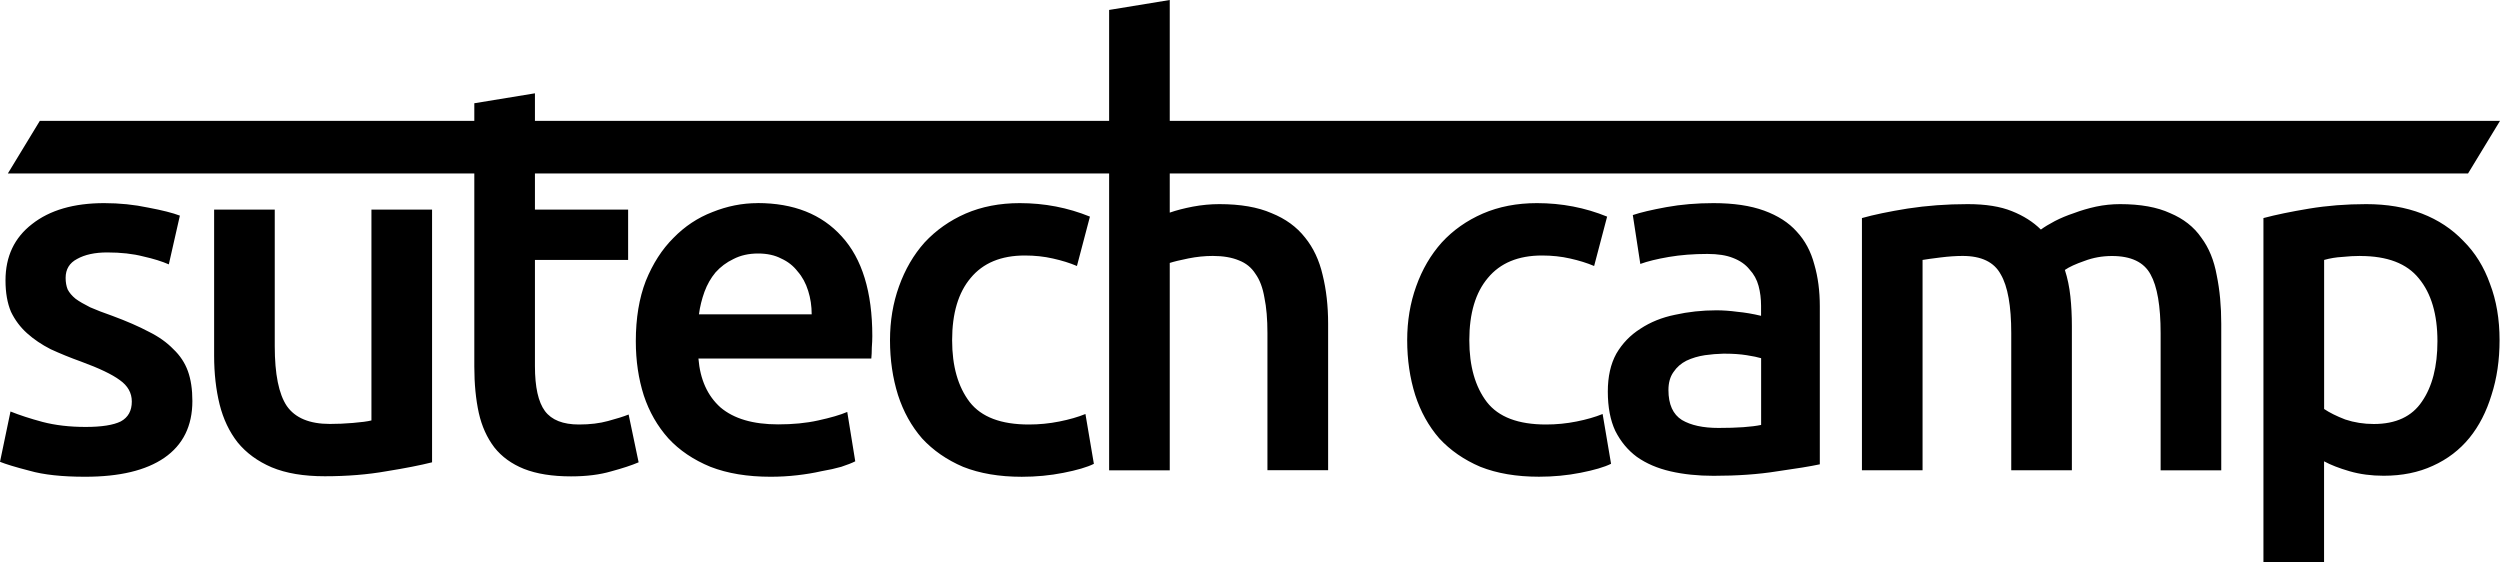 <?xml version="1.0" encoding="UTF-8" standalone="no"?>
<!-- Created with Inkscape (http://www.inkscape.org/) -->

<svg
   width="40mm"
   height="9mm"
   viewBox="0 0 40 9"
   version="1.1"
   id="svg9207"
   inkscape:version="1.2.1 (9c6d41e, 2022-07-14)"
   sodipodi:docname="logo01.svg"
   xmlns:inkscape="http://www.inkscape.org/namespaces/inkscape"
   xmlns:sodipodi="http://sodipodi.sourceforge.net/DTD/sodipodi-0.dtd"
   xmlns="http://www.w3.org/2000/svg"
   xmlns:svg="http://www.w3.org/2000/svg">
  <sodipodi:namedview
     id="namedview9209"
     pagecolor="#ffffff"
     bordercolor="#000000"
     borderopacity="0.25"
     inkscape:showpageshadow="2"
     inkscape:pageopacity="0.0"
     inkscape:pagecheckerboard="0"
     inkscape:deskcolor="#d1d1d1"
     inkscape:document-units="mm"
     showgrid="false"
     inkscape:zoom="3.1215488"
     inkscape:cx="158.89548"
     inkscape:cy="68.235358"
     inkscape:window-width="1920"
     inkscape:window-height="1024"
     inkscape:window-x="0"
     inkscape:window-y="0"
     inkscape:window-maximized="1"
     inkscape:current-layer="layer1" />
  <defs
     id="defs9204" />
  <g
     inkscape:label="Layer 1"
     inkscape:groupmode="layer"
     id="layer1">
    <path
       id="path9388"
       style="font-weight:500;font-size:8.307px;font-family:Ubuntu;-inkscape-font-specification:'Ubuntu, Medium';text-align:center;direction:rtl;text-anchor:middle;fill-rule:evenodd;stroke-width:0.5;stroke-linecap:round;stroke-linejoin:round"
       d="M 18.716,0 17.746,0.159 V 1.934 H 8.559 V 1.493 L 7.589,1.652 V 1.934 H 0.637 L 0.126,2.775 H 7.589 v 3.091 c 0,0.276 0.024,0.524 0.072,0.742 0.048,0.213 0.131,0.396 0.249,0.551 0.118,0.149 0.275,0.263 0.473,0.343 0.203,0.08 0.454,0.12 0.754,0.12 0.246,0 0.46,-0.027 0.641,-0.08 C 9.959,7.493 10.106,7.445 10.218,7.397 L 10.058,6.632 c -0.08,0.032 -0.19,0.067 -0.329,0.104 -0.134,0.037 -0.289,0.056 -0.465,0.056 -0.257,0 -0.438,-0.072 -0.545,-0.215 C 8.612,6.432 8.559,6.193 8.559,5.858 V 4.159 H 10.05 V 3.354 H 8.559 V 2.775 h 9.187 v 4.75 h 0.97 V 4.207 c 0.064,-0.021 0.163,-0.045 0.297,-0.072 0.134,-0.027 0.264,-0.04 0.392,-0.04 0.166,0 0.305,0.024 0.417,0.071 0.112,0.043 0.201,0.114 0.265,0.215 0.069,0.096 0.117,0.223 0.144,0.383 0.032,0.154 0.048,0.343 0.048,0.566 v 2.193 h 0.971 V 5.18 c 0,-0.287 -0.03,-0.547 -0.088,-0.781 C 21.108,4.165 21.014,3.965 20.881,3.801 20.747,3.63 20.568,3.5 20.344,3.41 20.124,3.314 19.846,3.266 19.51,3.266 c -0.139,0 -0.281,0.013 -0.425,0.04 -0.139,0.027 -0.262,0.058 -0.369,0.096 V 2.775 H 39.489 L 40,1.934 H 18.716 Z m 8.7,3.25 c -0.267,0 -0.518,0.021 -0.754,0.064 -0.235,0.043 -0.414,0.085 -0.537,0.127 l 0.12,0.782 c 0.118,-0.043 0.27,-0.08 0.457,-0.112 0.187,-0.032 0.393,-0.048 0.617,-0.048 0.166,0 0.302,0.021 0.409,0.064 0.112,0.043 0.2,0.104 0.264,0.184 0.069,0.074 0.118,0.162 0.145,0.263 0.027,0.101 0.04,0.207 0.04,0.319 v 0.16 c -0.134,-0.032 -0.259,-0.053 -0.377,-0.064 -0.118,-0.016 -0.23,-0.024 -0.337,-0.024 -0.23,0 -0.452,0.024 -0.665,0.072 C 26.591,5.079 26.406,5.154 26.246,5.26 26.086,5.361 25.957,5.494 25.861,5.659 25.77,5.824 25.725,6.025 25.725,6.265 c 0,0.25 0.04,0.46 0.12,0.63 0.086,0.17 0.2,0.308 0.345,0.415 0.15,0.106 0.329,0.183 0.537,0.231 0.208,0.048 0.439,0.072 0.69,0.072 0.379,0 0.719,-0.024 1.018,-0.072 0.305,-0.043 0.532,-0.08 0.682,-0.112 V 4.901 c 0,-0.245 -0.029,-0.468 -0.088,-0.67 C 28.974,4.024 28.881,3.848 28.747,3.705 28.619,3.561 28.445,3.45 28.226,3.37 28.007,3.29 27.737,3.25 27.417,3.25 Z M 1.667,3.25 c -0.486,0 -0.871,0.112 -1.154,0.335 -0.283,0.218 -0.425,0.518 -0.425,0.901 0,0.197 0.029,0.364 0.088,0.503 0.064,0.133 0.15,0.247 0.257,0.343 0.107,0.096 0.232,0.181 0.377,0.255 0.15,0.069 0.313,0.136 0.489,0.199 0.289,0.106 0.494,0.204 0.617,0.295 0.128,0.09 0.193,0.205 0.193,0.343 0,0.149 -0.059,0.255 -0.177,0.319 -0.118,0.058 -0.305,0.088 -0.561,0.088 -0.257,0 -0.487,-0.027 -0.69,-0.08 C 0.484,6.698 0.312,6.642 0.168,6.584 L 0,7.389 c 0.091,0.037 0.248,0.085 0.473,0.143 0.224,0.064 0.521,0.096 0.89,0.096 0.551,0 0.972,-0.101 1.266,-0.303 0.299,-0.207 0.449,-0.51 0.449,-0.909 0,-0.186 -0.024,-0.346 -0.072,-0.479 C 2.958,5.805 2.881,5.688 2.774,5.587 2.672,5.481 2.541,5.387 2.381,5.308 2.221,5.223 2.026,5.138 1.796,5.053 1.657,5.005 1.539,4.959 1.443,4.917 1.347,4.869 1.269,4.824 1.21,4.781 1.152,4.734 1.109,4.683 1.082,4.63 1.061,4.577 1.05,4.516 1.05,4.446 c 0,-0.138 0.061,-0.239 0.184,-0.303 0.123,-0.069 0.284,-0.104 0.481,-0.104 0.219,0 0.411,0.021 0.577,0.064 0.166,0.037 0.302,0.08 0.409,0.127 L 2.878,3.45 C 2.766,3.407 2.597,3.364 2.373,3.322 2.148,3.274 1.913,3.25 1.667,3.25 Z m 10.454,0 c -0.246,0 -0.486,0.048 -0.722,0.143 -0.235,0.09 -0.444,0.229 -0.625,0.415 -0.182,0.181 -0.329,0.41 -0.441,0.686 -0.107,0.276 -0.16,0.598 -0.16,0.965 0,0.314 0.043,0.603 0.128,0.869 0.086,0.26 0.217,0.489 0.393,0.686 0.176,0.191 0.401,0.343 0.673,0.455 0.273,0.106 0.593,0.159 0.962,0.159 0.144,0 0.286,-0.008 0.425,-0.024 0.139,-0.016 0.267,-0.037 0.385,-0.064 0.123,-0.021 0.23,-0.045 0.321,-0.071 0.096,-0.032 0.171,-0.061 0.224,-0.088 L 13.556,6.591 c -0.112,0.048 -0.268,0.093 -0.465,0.136 -0.192,0.043 -0.406,0.063 -0.641,0.063 -0.401,0 -0.708,-0.09 -0.922,-0.271 -0.208,-0.186 -0.326,-0.447 -0.353,-0.782 h 2.766 c 0.005,-0.053 0.008,-0.111 0.008,-0.175 0.005,-0.069 0.008,-0.13 0.008,-0.184 0,-0.707 -0.163,-1.239 -0.489,-1.595 -0.321,-0.356 -0.77,-0.534 -1.347,-0.534 z m 4.195,0 c -0.321,0 -0.609,0.056 -0.866,0.167 C 15.194,3.529 14.975,3.684 14.793,3.88 14.617,4.077 14.481,4.311 14.384,4.582 14.288,4.848 14.24,5.135 14.24,5.443 v 5.027e-4 c 0,0.314 0.043,0.606 0.128,0.877 0.086,0.266 0.214,0.497 0.385,0.694 0.176,0.191 0.395,0.343 0.657,0.455 0.267,0.106 0.58,0.159 0.938,0.159 0.23,0 0.452,-0.021 0.665,-0.063 0.219,-0.043 0.382,-0.091 0.489,-0.144 L 17.367,6.624 c -0.118,0.048 -0.257,0.088 -0.417,0.12 -0.16,0.032 -0.323,0.048 -0.489,0.048 -0.444,0 -0.759,-0.119 -0.946,-0.359 -0.187,-0.245 -0.281,-0.574 -0.281,-0.989 0,-0.431 0.099,-0.763 0.297,-0.997 0.198,-0.239 0.486,-0.359 0.866,-0.359 0.16,0 0.31,0.016 0.449,0.048 0.144,0.032 0.273,0.072 0.385,0.12 L 17.439,3.466 C 17.086,3.322 16.712,3.25 16.316,3.25 Z m 8.275,0 c -0.321,0 -0.609,0.056 -0.866,0.167 -0.257,0.112 -0.476,0.266 -0.657,0.463 -0.176,0.197 -0.313,0.43 -0.409,0.701 -0.096,0.266 -0.144,0.553 -0.144,0.861 v 5.027e-4 c 0,0.314 0.043,0.606 0.128,0.877 0.086,0.266 0.214,0.497 0.385,0.694 0.176,0.191 0.395,0.343 0.657,0.455 0.267,0.106 0.58,0.159 0.938,0.159 0.23,0 0.452,-0.021 0.665,-0.063 0.219,-0.043 0.382,-0.091 0.489,-0.144 L 25.642,6.624 c -0.118,0.048 -0.257,0.088 -0.417,0.12 -0.16,0.032 -0.323,0.048 -0.489,0.048 -0.444,0 -0.759,-0.119 -0.946,-0.359 -0.187,-0.245 -0.281,-0.574 -0.281,-0.989 0,-0.431 0.099,-0.763 0.297,-0.997 0.198,-0.239 0.486,-0.359 0.866,-0.359 0.16,0 0.31,0.016 0.449,0.048 0.144,0.032 0.273,0.072 0.385,0.12 L 25.714,3.466 C 25.362,3.322 24.987,3.25 24.592,3.25 Z m 6.892,0.016 c -0.337,0 -0.657,0.024 -0.962,0.071 -0.299,0.048 -0.543,0.099 -0.73,0.152 v 4.035 h 0.97 V 4.159 c 0.064,-0.011 0.161,-0.024 0.289,-0.04 0.128,-0.016 0.246,-0.024 0.353,-0.024 0.299,0 0.503,0.098 0.609,0.295 0.112,0.191 0.168,0.505 0.168,0.941 v 2.193 h 0.97 V 5.22 c 0,-0.17 -0.008,-0.329 -0.024,-0.478 -0.016,-0.149 -0.045,-0.29 -0.088,-0.423 0.069,-0.048 0.174,-0.096 0.313,-0.144 0.139,-0.053 0.286,-0.079 0.441,-0.079 0.305,0 0.511,0.098 0.617,0.295 0.107,0.191 0.161,0.505 0.161,0.941 V 7.525 h 0.97 V 5.18 c 0,-0.282 -0.024,-0.539 -0.072,-0.773 C 35.425,4.167 35.343,3.965 35.22,3.801 35.102,3.63 34.936,3.5 34.722,3.41 34.514,3.314 34.247,3.266 33.921,3.266 c -0.128,0 -0.257,0.013 -0.385,0.04 -0.123,0.027 -0.24,0.061 -0.353,0.104 -0.112,0.037 -0.214,0.08 -0.305,0.127 -0.091,0.048 -0.166,0.093 -0.224,0.136 -0.123,-0.122 -0.278,-0.221 -0.465,-0.295 -0.182,-0.074 -0.417,-0.112 -0.705,-0.112 z m 6.376,0 c -0.321,0 -0.625,0.024 -0.914,0.072 -0.289,0.048 -0.532,0.098 -0.73,0.151 V 9 h 0.97 V 7.381 c 0.107,0.058 0.243,0.111 0.409,0.159 0.166,0.048 0.347,0.072 0.545,0.072 0.294,0 0.556,-0.053 0.786,-0.159 0.235,-0.106 0.43,-0.256 0.586,-0.447 0.155,-0.191 0.272,-0.42 0.353,-0.686 0.086,-0.266 0.129,-0.558 0.129,-0.877 v -4.963e-4 c 0,-0.335 -0.051,-0.635 -0.153,-0.901 C 39.744,4.271 39.602,4.042 39.415,3.856 39.233,3.665 39.012,3.518 38.75,3.417 38.488,3.316 38.191,3.266 37.859,3.266 Z M 3.426,3.354 v 2.337 c 0,0.282 0.029,0.542 0.088,0.781 0.059,0.234 0.155,0.436 0.288,0.606 0.139,0.17 0.321,0.303 0.545,0.399 0.23,0.096 0.513,0.143 0.85,0.143 0.358,0 0.687,-0.027 0.986,-0.08 0.299,-0.048 0.543,-0.096 0.73,-0.143 V 3.354 H 5.943 v 3.373 c -0.064,0.016 -0.163,0.029 -0.296,0.04 -0.128,0.011 -0.251,0.016 -0.369,0.016 -0.326,0 -0.556,-0.096 -0.689,-0.287 C 4.46,6.304 4.396,5.985 4.396,5.539 V 3.354 Z M 12.129,4.056 c 0.144,0 0.268,0.027 0.369,0.08 0.107,0.048 0.195,0.117 0.264,0.207 0.075,0.085 0.131,0.189 0.169,0.311 0.037,0.117 0.056,0.242 0.056,0.375 h -1.804 c 0.016,-0.122 0.046,-0.242 0.088,-0.359 0.043,-0.117 0.102,-0.221 0.177,-0.311 0.08,-0.09 0.176,-0.162 0.288,-0.215 0.112,-0.058 0.243,-0.088 0.393,-0.088 z m 25.635,0.04 c 0.433,0 0.745,0.119 0.938,0.359 0.198,0.239 0.297,0.574 0.297,1.005 0,0.404 -0.083,0.726 -0.248,0.965 -0.16,0.239 -0.417,0.359 -0.77,0.359 -0.16,0 -0.313,-0.024 -0.457,-0.072 C 37.384,6.658 37.272,6.602 37.186,6.544 V 4.159 c 0.096,-0.027 0.193,-0.043 0.289,-0.048 0.102,-0.011 0.198,-0.016 0.289,-0.016 z m -10.195,1.563 c 0.013,-2.482e-4 0.027,0 0.04,0 0.123,0 0.236,0.008 0.337,0.024 0.102,0.016 0.179,0.032 0.232,0.048 V 6.799 c -0.155,0.032 -0.382,0.048 -0.682,0.048 -0.246,0 -0.441,-0.042 -0.585,-0.127 -0.144,-0.09 -0.216,-0.25 -0.216,-0.479 0,-0.117 0.027,-0.213 0.08,-0.287 0.053,-0.08 0.123,-0.14 0.208,-0.183 0.091,-0.043 0.189,-0.072 0.296,-0.088 0.098,-0.014 0.195,-0.022 0.289,-0.024 z" />
  </g>
</svg>

